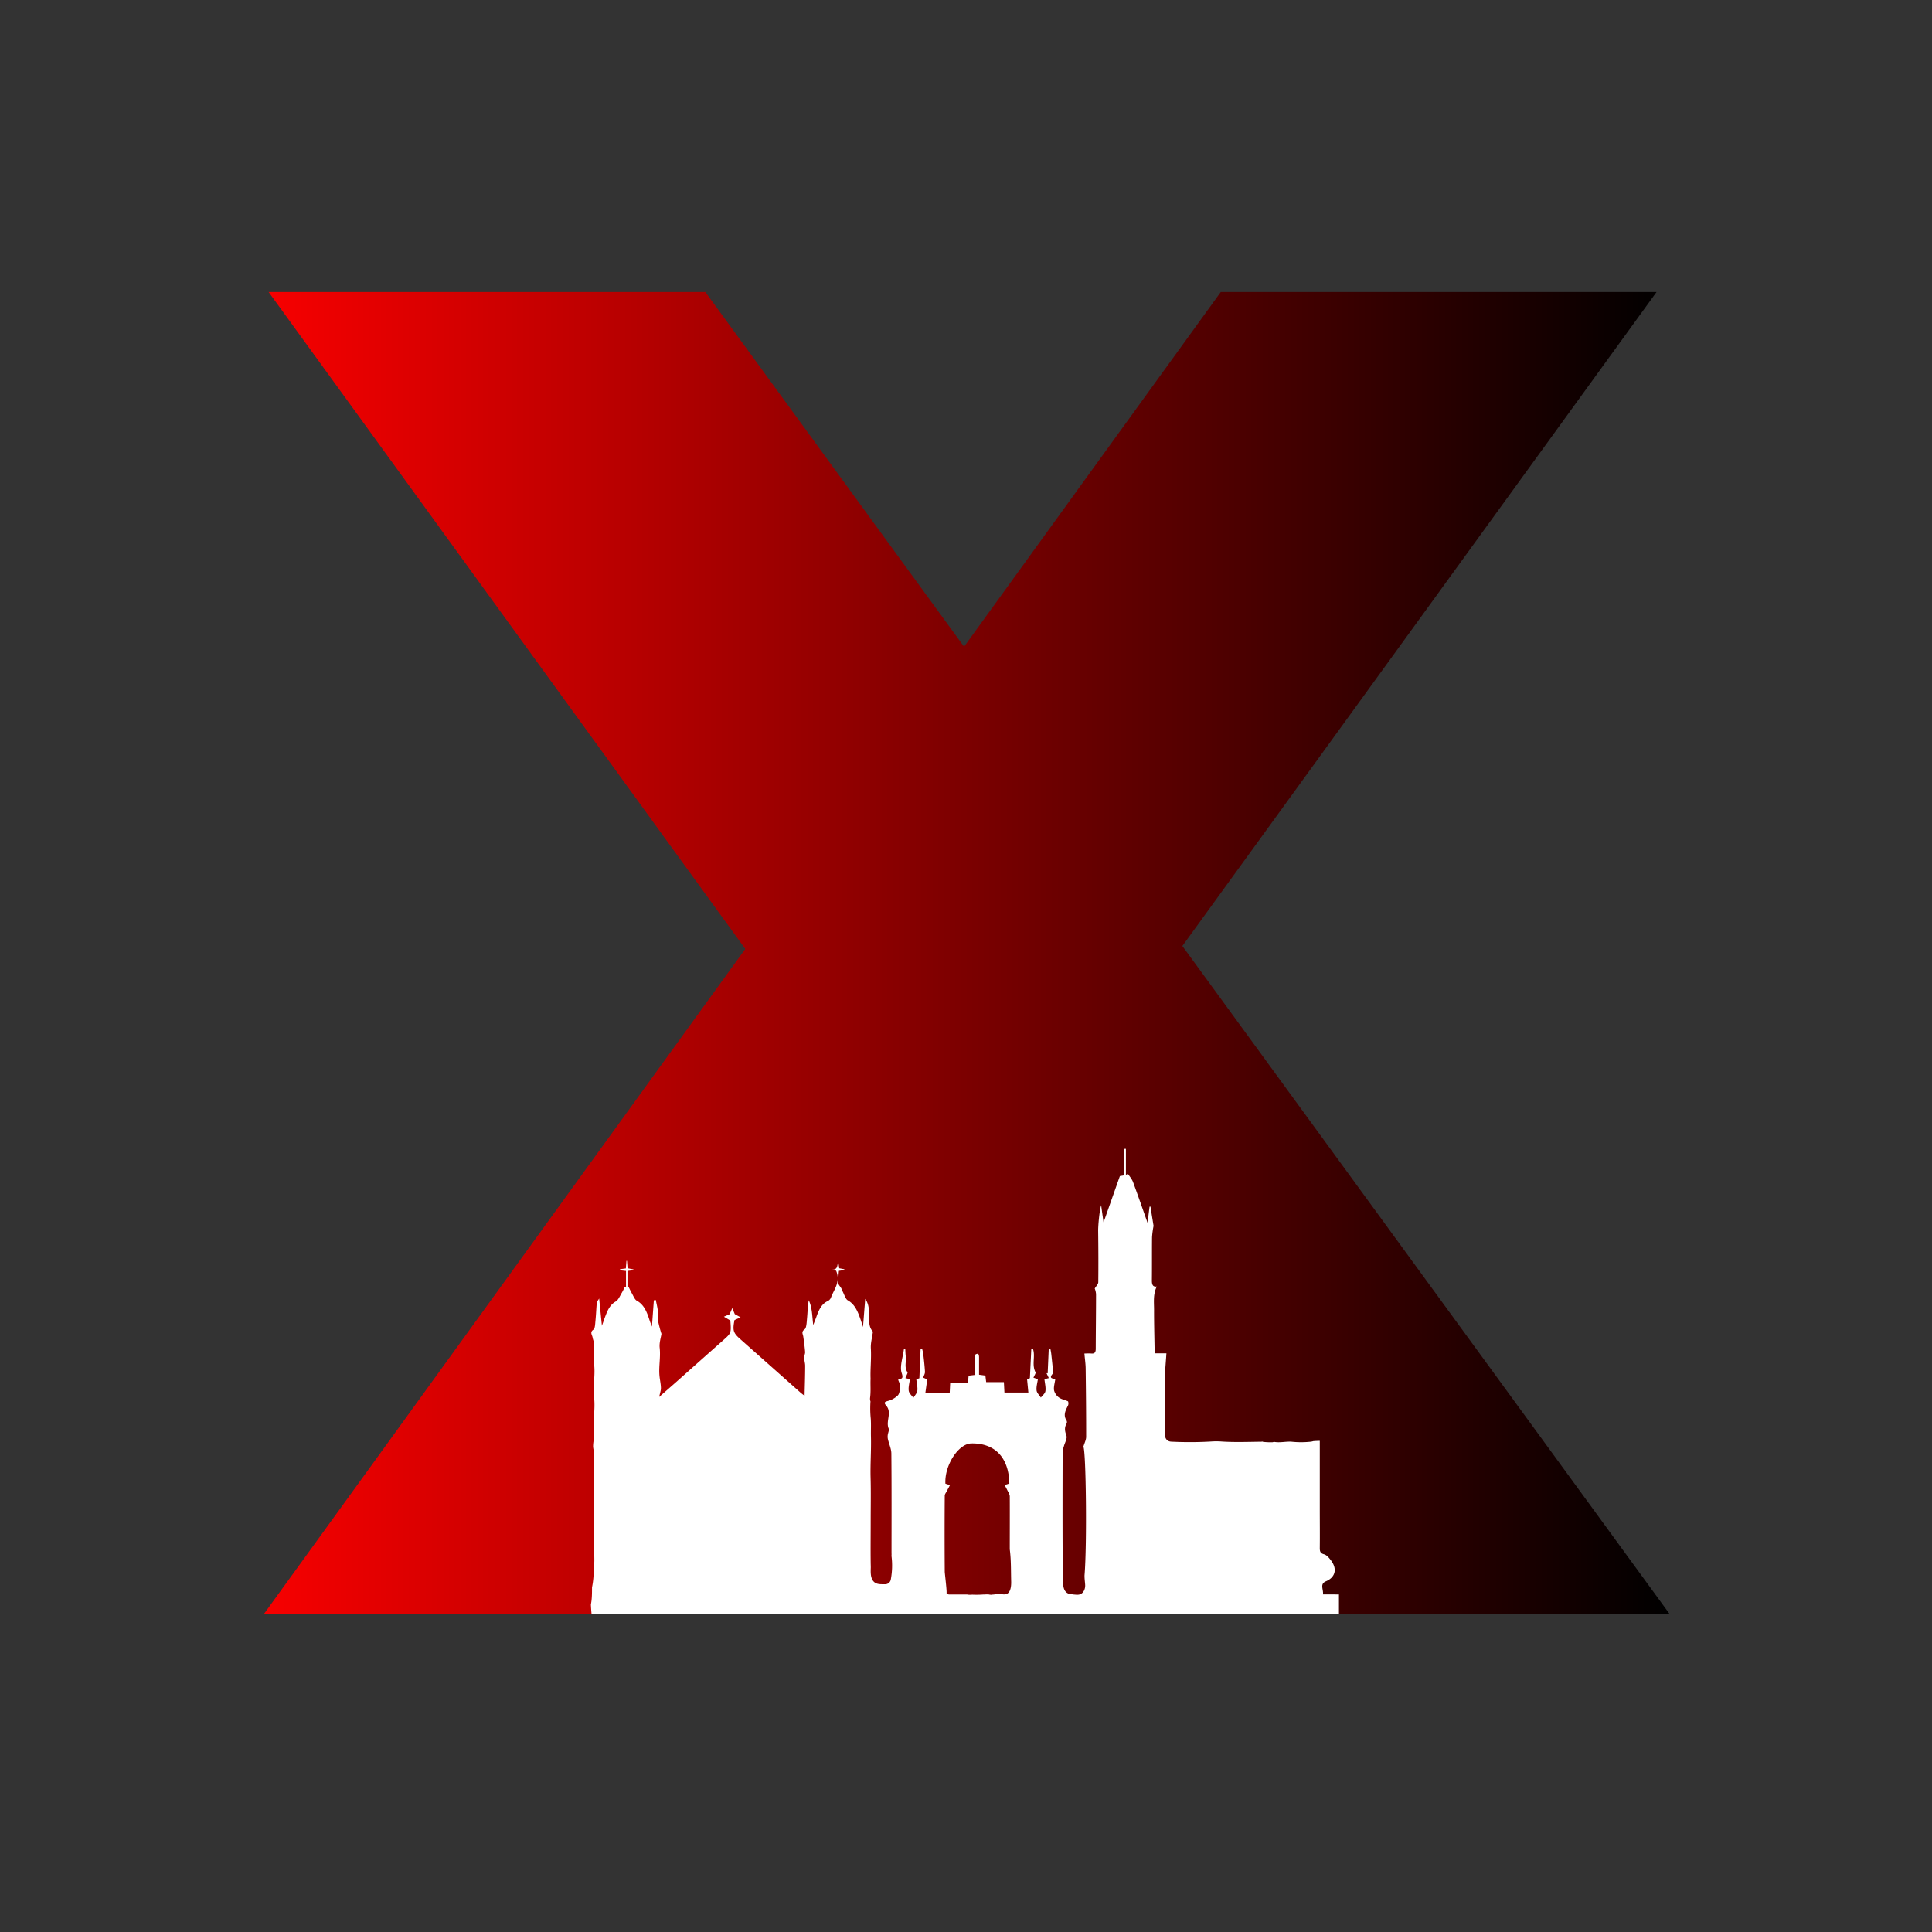 <svg id="LOGO" xmlns="http://www.w3.org/2000/svg" xmlns:xlink="http://www.w3.org/1999/xlink" viewBox="0 0 1200 1200"><rect x="0" y="0" width="1200" height="1200" fill="#333333" stroke="none"/><defs><style>.cls-1{fill:url(#Degradado_sin_nombre_5);}.cls-2{fill:#fff;}</style><linearGradient id="Degradado_sin_nombre_5" x1="163.95" y1="591.91" x2="1036.98" y2="591.91" gradientUnits="userSpaceOnUse"><stop offset="0" stop-color="#f70000"/><stop offset="1"/></linearGradient></defs><polygon id="X" class="cls-1" points="1036.98 1002.43 163.95 1002.43 462.91 589.4 166.85 181.39 438.12 181.39 598.79 401.67 758.23 181.39 1028.9 181.39 734.39 587.57 1036.98 1002.43"/><path id="GUEREO" class="cls-2" d="M821.72,990.29c.41-3.12-2.19-6.44,1.88-8.14,5.29-2.2,7.45-7.19,3.06-13-1.17-1.56-2.66-3.32-4.23-3.74-2.07-.56-2.72-1.45-2.69-3.91.09-8.12,0-16.25,0-24.37,0-13.9,0-27.82,0-42.18-1.34,0-2.68.06-4,.17a8.71,8.71,0,0,1-1.7.35,56.51,56.51,0,0,1-11.11.07c-3.87-.46-7.85.77-11.71,0a2.65,2.65,0,0,1-1.2.28,47.5,47.5,0,0,1-5.2-.22,3.52,3.52,0,0,1-.9-.24,1.26,1.26,0,0,1-.5.12c-8.23.08-16.48.41-24.68-.13a44.75,44.75,0,0,0-6.55,0,228.28,228.28,0,0,1-24.68.09c-2-.07-4-1.28-4-4.86.13-11.74,0-23.48.08-35.22.05-4.81.57-9.61.89-14.8h-7.08c-.12-1.61-.27-2.84-.29-4.06-.13-7.61-.32-15.21-.3-22.82,0-4.86-.68-9.9,1.7-14.6-2.39.35-3.07-1.07-3.05-3.71.1-9,0-18,.1-27a55.21,55.21,0,0,1,.94-6.94c-.65-4.06-1.29-8-1.92-12l-.58.09-1.23,10c-3.14-8.88-6-17.14-9-25.29-.7-1.9-2.09-3.43-3.16-5.13l-1.29.61V713.58l-.92,0V730l-2.82.47c-3.32,9.41-6.58,18.64-10.15,28.78-.56-4.06-1-6.95-1.47-10.68-1.2,3.84-1.91,13.15-1.87,16,.14,10.62.19,21.23.07,31.84,0,1.17-1.26,2.31-2.19,3.9a12.73,12.73,0,0,1,.8,3.45c0,11.35-.16,22.7-.19,34,0,2.31-.8,3.08-2.61,2.94-1.65-.13-3.32,0-4.43,0,.31,3.51.74,6.34.78,9.17.18,14.19.33,28.37.31,42.56,0,1.86-1,3.71-1.72,6.13,1.64,2.77,2.3,60.74.71,79.95,0,.12,0,.24,0,.36,0,1.92.27,3.58.39,5.45.17,2.56-1,5.09-3.07,5.89-1.41.54-2.8.23-4.24.15a3.34,3.34,0,0,1-.8-.16c-.08,0-.14,0-.22,0l-.17,0a2.22,2.22,0,0,1-.87-.1c-3.24-.57-4.41-3.55-4.34-7.66,0-2.75.13-5.43,0-8.19,0-1.13.1-2.54.16-3.92a21.8,21.8,0,0,1-.44-4.52c-.1-21.24-.07-42.49,0-63.73a16,16,0,0,1,.79-3.82c.57-2.18,2.14-4.8,1.6-6.41-1-2.87-1.48-5.11.11-7.72a2.16,2.16,0,0,0,0-1.71c-2.37-3.57-.63-6.46.87-9.5a3.63,3.63,0,0,0,0-2.51c-1.83-.91-3.92-1.16-5.58-2.34a7.88,7.88,0,0,1-3.11-4.47c-.37-2.07.42-4.44.73-6.82-.88-.8-4.59-.14-1.44-3.7a1.7,1.7,0,0,0,.12-1.06c-.37-3.68-.74-7.35-1.15-11-.13-1.15-.38-2.29-.57-3.43l-1,.12q-.33,7.65-.67,15.3l-.73-.12,1.44,3.07-2.71.68c.28,2.76.94,5.19.6,7.41-.22,1.51-1.84,2.71-2.83,4-.93-1.47-2.46-2.83-2.65-4.43-.27-2.21.47-4.6.8-7l-2.75-.91c.56-1.35,1.57-2.86,1.31-3.34-2.18-4-.59-8.44-1.16-12.59-.1-.74-.31-1.45-.48-2.18l-1,.05c-.29,6-.58,12-.88,18.37l-1.76.59c.29,3,.55,5.62.81,8.33H623.87c-.12-2.28-.22-4.21-.34-6.48h-11c-.19-1.55-.33-2.76-.49-4.06l-3.93-.53c0-3.65,0-7.12,0-10.59,0-2-.37-3.25-2.57-1.75V854l-3.91.47c-.15,1.44-.27,2.64-.45,4.34h-11c-.11,2.35-.2,4.18-.3,6.26H574.77c.41-2.92.78-5.58,1.16-8.31l-2.52-1.08c.46-1.41,1.16-2.53,1.11-3.6-.21-3.7-.64-7.39-1.06-11.08a29.5,29.5,0,0,0-.76-3.32l-.91.23c-.24,5.94-.49,11.89-.75,18.14l-1.9.65c.28,2.63.9,4.94.63,7.09-.21,1.59-1.6,2.95-2.46,4.42-1-1.45-2.63-2.75-2.87-4.36-.33-2.21.4-4.65.71-7.22l-2.79-.68c.54-1.43,1.59-3.21,1.31-3.62-2.17-3.09-.65-6.63-1.08-9.89-.21-1.56-.23-3.16-.33-4.82-.63.2-.81.21-.81.26-.61,5.06-2.76,10.91-1.37,15,1.6,4.7-1.56,2.94-2.18,4.18.47,1.44,1.29,2.78,1.22,4-.12,1.95-.38,4.51-1.43,5.61a13.69,13.69,0,0,1-6.12,3.47c-2,.55-2.87.92-1.08,3,3.68,4.22-.46,9.6,1.48,14.16.42,1-.43,2.71-.58,4.11a7.65,7.65,0,0,0,.12,2.53c.69,3,2.1,5.9,2.13,8.86.19,20.61.11,41.23.1,61.85,0,.05,0,.1,0,.15a4.69,4.69,0,0,1,0,1.08c0,.23,0,.47,0,.7A46.6,46.6,0,0,1,553.3,981a3.56,3.56,0,0,1-3.23,3c-2.88-.1-6.48.54-8.29-2.91-1.12-2.16-1-4.94-.92-7.52,0-1-.05-1.93-.06-2.86-.11-8.74,0-17.49,0-26.24s.18-17.75-.06-26.62c-.23-8.51.44-17,.22-25.51-.1-3.71.16-7.46-.12-11.24a63.33,63.33,0,0,1-.16-10.66,5,5,0,0,1-.24-2.36c.51-3.94.11-7.81.29-11.69h0c-.24-6.26.55-12.49.17-18.78-.21-3.38.81-6.87,1.3-10.5-4.86-5.06,0-13.84-4.8-20.32-.47,6-.88,11.19-1.37,17.44-.63-2-.94-3-1.28-4-1.76-5.08-3.55-10-8.15-12.55-1.47-.83-2.19-3.63-3.22-5.55-.34-.63-.54-1.36-.88-2-.6-1.09-1.75-2.08-1.81-3.19a63.83,63.83,0,0,1,.39-7.6l3.35-.49,0-.52-3.17-.59c-.23-1.64-.43-3.08-.63-4.52-.67,2.5,0,5.55-4,5.38l2.71.65c2.93,7.15-1.37,11.58-3.24,16.79a4.16,4.16,0,0,1-2.07,2.14c-3.85,1.76-5.53,5.71-7,9.88L505.12,823c-.7-5.33-.54-10.62-2.78-15.4-.68,3.89-.74,7.74-1.1,11.55-.21,2.3-.33,5.74-1.49,6.54-2.23,1.54-1.05,2.86-.82,4.5.45,3.16.89,6.34,1.14,9.53.09,1.13-.62,2.34-.59,3.5,0,1.7.63,3.38.62,5.07,0,6.18-.22,12.35-.36,18.66-.83-.65-1.72-1.27-2.54-2l-37.35-33.14c-4.44-3.93-4.9-5.43-3.64-11.88l3.77-1.7-3.6-2c-.56-1.38-1.05-2.57-1.53-3.77l-1.67,3.84-3.54,1.54,4,2.37c.59,7.82.57,7.8-4.59,12.38Q436.18,844,423.38,855.39c-4.46,4-8.94,7.86-13.95,12.26.49-2.41,1.12-4,1.08-5.61-.06-2.5-.66-5-.89-7.46-.55-5.79.78-11.54.12-17.42-.35-3.14.8-6.53,1.1-8.68a81.5,81.5,0,0,1-2.08-7.89c-.32-2.06.06-4.26-.16-6.35-.25-2.29-.84-4.53-1.28-6.79l-1.2.19c-.37,5.15-.75,10.29-1.19,16.35-.75-2-1.2-3.07-1.56-4.19-1.59-4.95-3.41-9.5-7.82-11.9-1.38-.74-2.2-3.1-3.19-4.79-.73-1.25-1.33-2.62-2-3.93l-.63.37V789.4l3.71-.45,0-.53-3.63-.66c-.13-1.62-.25-3.12-.36-4.63l-.35,0c-.12,1.55-.24,3.1-.36,4.72l-3.65.47V789l3.75.41v10.29l-.79-.4a38.41,38.41,0,0,1-1.77,3.58c-1.19,1.94-2.2,4.58-3.83,5.5-3.22,1.81-4.81,4.89-6.18,8.42-.79,2-1.51,4.16-2.41,6.66-.58-5.69-1.09-10.76-1.71-16.94-.88,1.47-1.42,2-1.47,2.51-.32,3.77-.46,7.56-.83,11.33-.19,1.91-.26,4.83-1.2,5.46-2.49,1.65-.84,3.3-.57,4.94.21,1.25.77,2.43.92,3.69.48,4.1-.71,8.12-.07,12.37,1,6.94-.77,14,.06,21.09.92,8-1.09,16,0,24a14.72,14.72,0,0,1-.34,3.25,22.24,22.24,0,0,0-.26,3.35c.1,1.57.6,3.13.6,4.7.05,21.75-.19,43.5.16,65.23a34.4,34.4,0,0,1-.44,6.11,49.19,49.19,0,0,1-1,11.38c0,2.56,0,5.12-.25,7.67-.08.91-.27,2-.45,3.07.1,1.92.21,3.84.42,5.75l464.21-.09v-12Zm-198.65,0a3.51,3.51,0,0,1-.49-.12h-4.12a9.42,9.42,0,0,1-1.78.24c-.23,0-.45.1-.68.11a7.19,7.19,0,0,1-2.07-.22h-.18c-.71,0-1.45,0-2.19.06l-.72,0a54.8,54.8,0,0,1-7,.1,9.88,9.88,0,0,1-3.16-.09c-3.76,0-7.51,0-11.26,0-.51,0-1-.56-1.52-.87.35-.65-1.09-12.28-1.1-13.31q-.18-23.61,0-47.23c0-.92.8-1.84,1.25-2.74.59-1.17,1.21-2.33,2-3.79l-2.84-.9c-.65-11.38,8.11-24.93,16.18-25,14.62-.22,23.24,8.83,23.52,24.9l-2.88.95c.71,1.41,1.38,2.65,2,3.93a7.66,7.66,0,0,1,1.15,2.9c.06,11,0,22,0,33.07.89,6.75.68,13.37.88,20.18C628.12,986.46,627.3,990.79,623.07,990.28Z"/></svg>